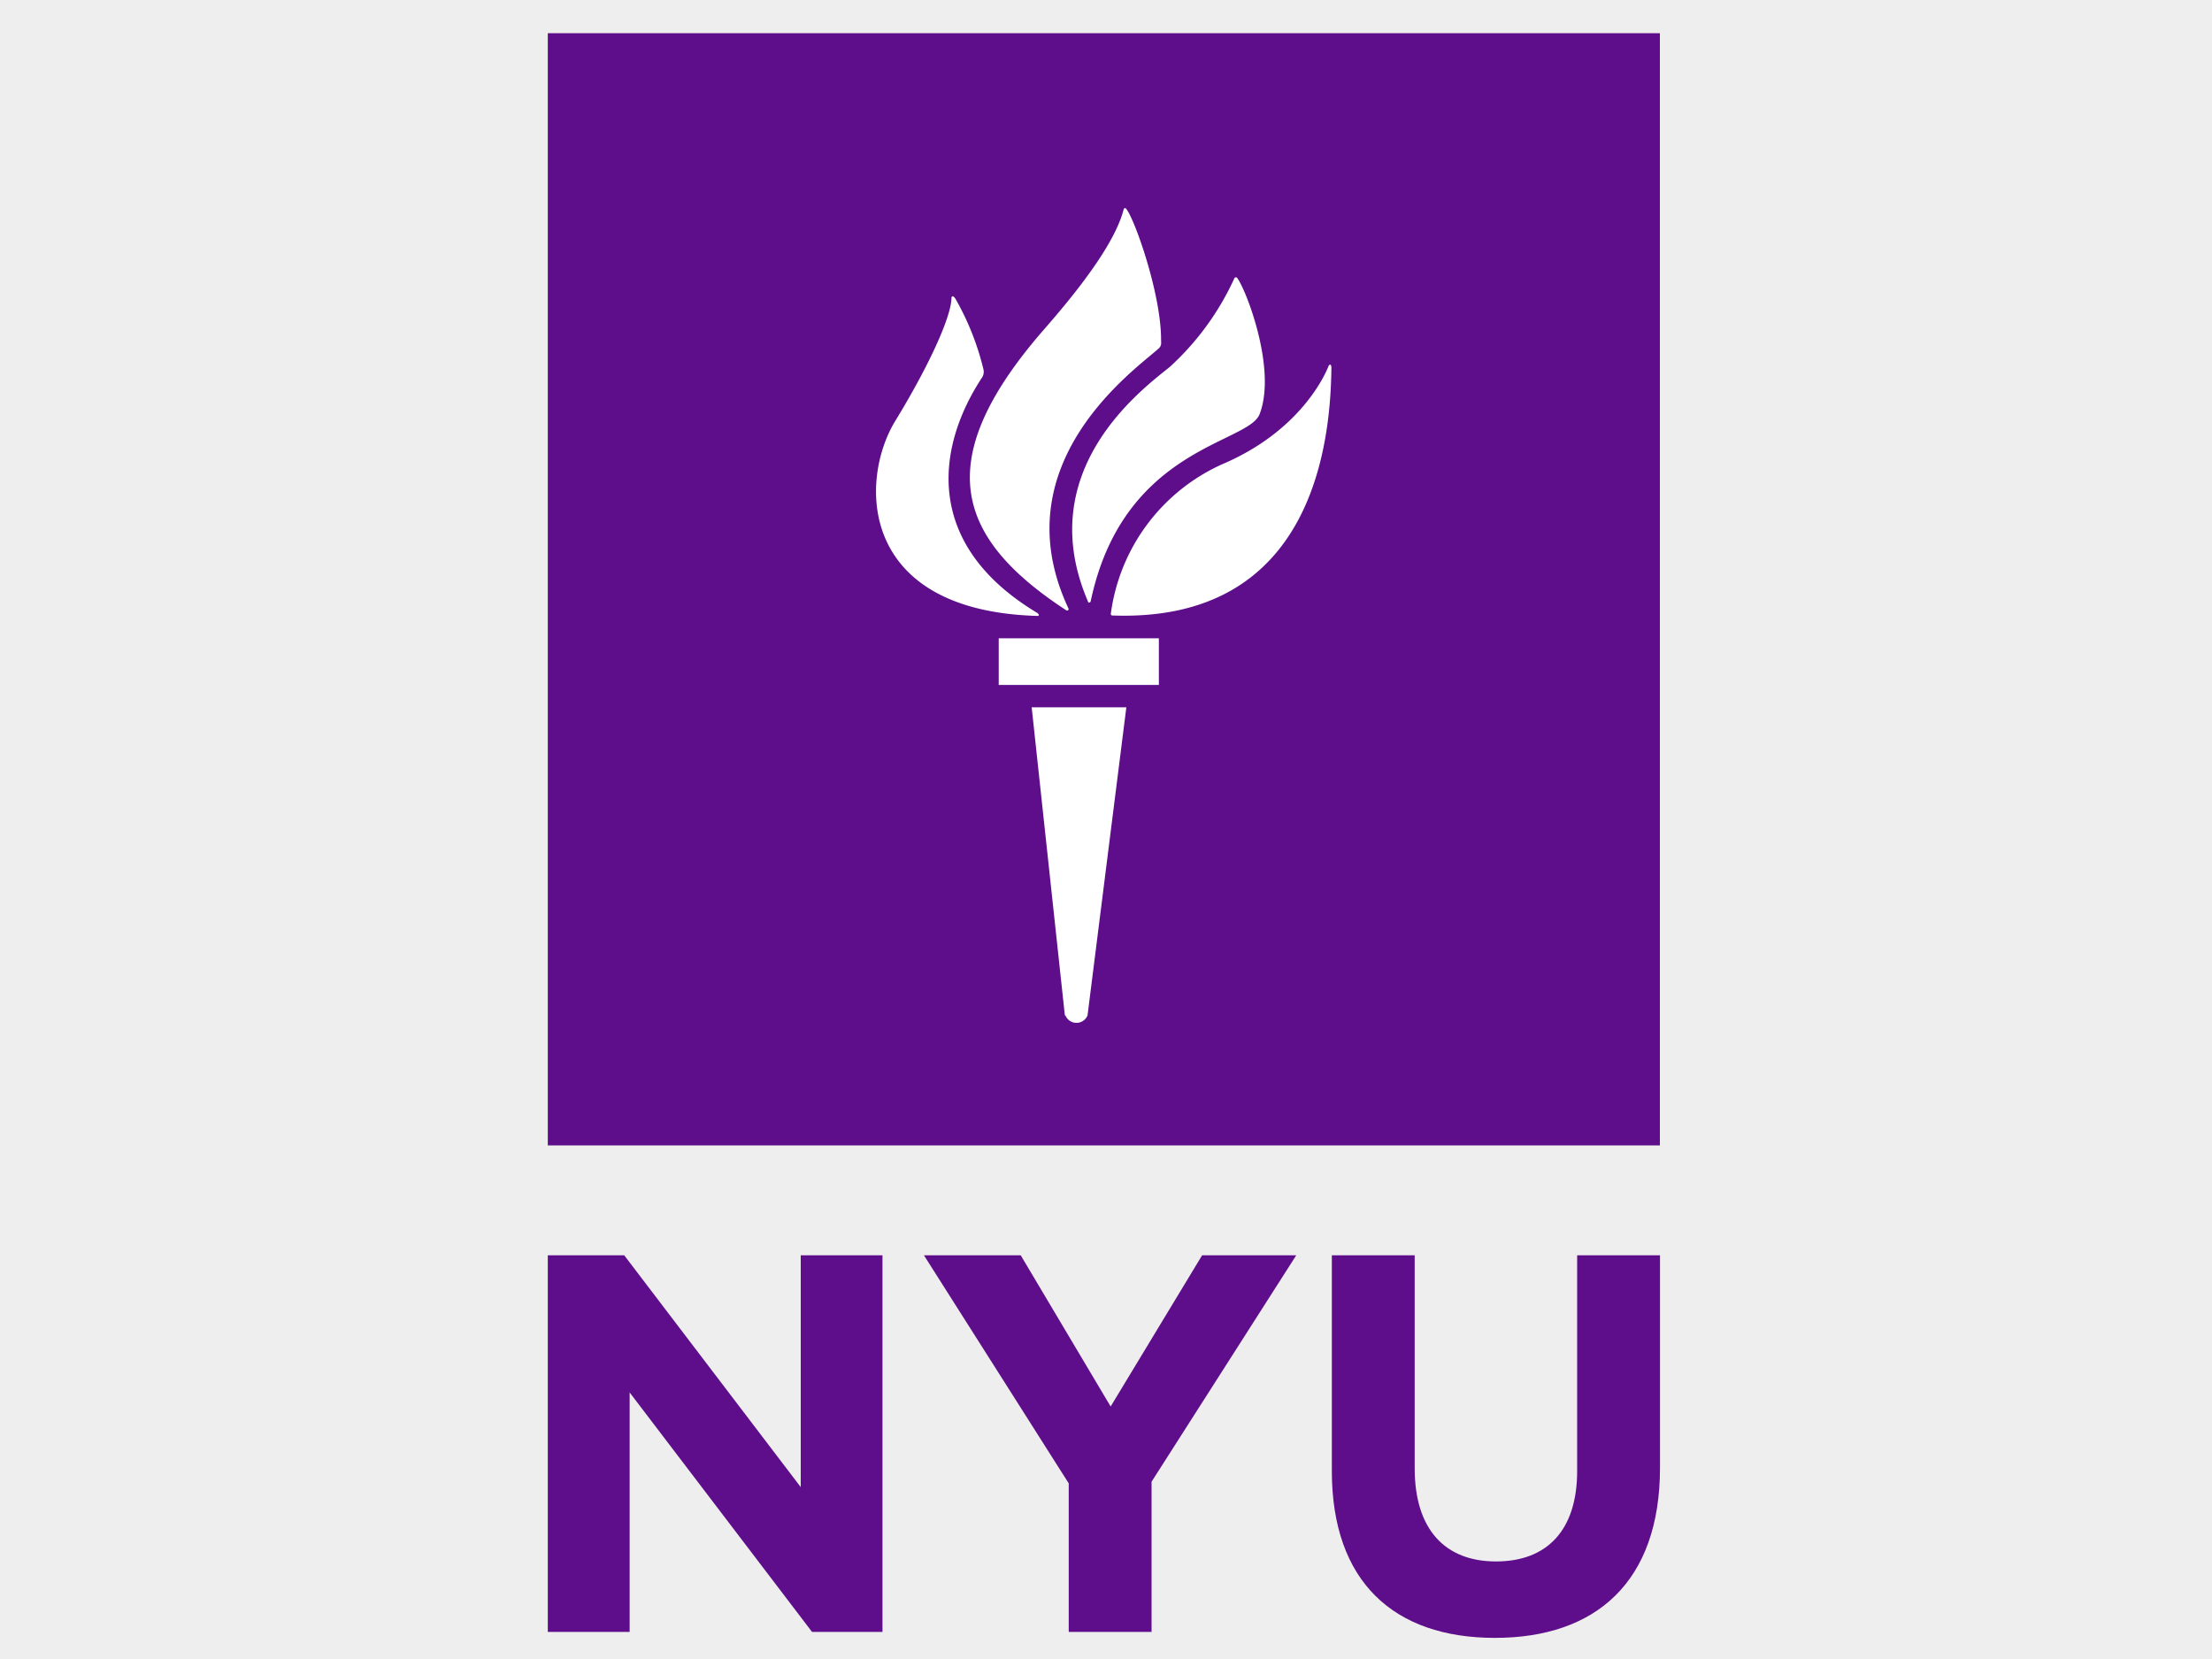 <svg xmlns="http://www.w3.org/2000/svg" width="200" height="150" viewBox="0 0 200 150"><rect x="0" y="0" width="200" height="150" fill="#808080" stroke="none"/><defs><style>.a{fill:#eee;stroke:#fff;stroke-miterlimit:10;}.b{fill:#fff;}.c{fill:#5e0d8b;}</style></defs><title>nyu</title><rect class="a" x="-123.5" y="-242.5" width="475" height="1101"/><polygon class="b" points="127.16 98.67 72.1 98.67 72.1 9.87 127.16 9.87 127.16 98.67 127.16 98.67"/><path class="c" d="M93.84,55.45c-10.31-6.15-9.28-14.93-5-21.39a1,1,0,0,0,.09-.62A24.27,24.27,0,0,0,86.38,27c-.19-.28-.34-.26-.35-.06C86,28.66,84,33.07,80.91,38.12c-3.25,5.41-3.26,17.11,12.89,17.57.15,0,.19-.14,0-.24ZM96.6,55c-6.16-13.16,6.16-21.66,8.17-23.5.28-.26.21-.5.21-.79,0-4.14-2.37-10.85-3.14-11.81-.11-.15-.21-.09-.25.06-1.06,4.1-6.67,10.18-7.79,11.52-9.52,11.3-7.34,18.19,2.59,24.69.12.08.28,0,.21-.16Zm2-.56c2.91-14,14.28-14.31,15.29-17,1.59-4.13-1.31-11.46-2.05-12.33-.07-.09-.17,0-.21,0a24.73,24.73,0,0,1-5.88,8.08c-2.57,2.07-12.44,9.39-7.39,21.17a.12.12,0,0,0,.24,0Zm2,1.21c18.39.66,19.7-16.1,19.78-22.38,0-.36-.17-.39-.27-.14-.53,1.31-2.93,6-9.57,8.83a17.32,17.32,0,0,0-10.1,13.5.16.16,0,0,0,.17.2Zm4.18,6.28V57.71H90.3v4.22ZM96.33,91.81a1.08,1.08,0,0,0,2,0l3.51-27.86H93.28l3,27.86Zm53.75,11.75H49.53V3H150.08V103.55Z"/><polygon class="c" points="49.53 113.5 56.44 113.5 72.4 134.46 72.4 113.5 79.79 113.5 79.79 147.55 73.42 147.55 56.93 125.9 56.93 147.55 49.53 147.55 49.53 113.5 49.53 113.5"/><polygon class="c" points="96.63 134.12 83.54 113.5 92.29 113.5 100.42 127.17 108.69 113.5 117.2 113.5 104.12 133.97 104.12 147.55 96.63 147.55 96.63 134.12 96.63 134.12"/><path class="c" d="M120.42,133V113.5h7.49v19.26c0,5.55,2.77,8.42,7.35,8.42s7.34-2.78,7.34-8.18V113.5h7.49v19.21c0,10.31-5.79,15.38-14.93,15.38S120.42,143,120.42,133Z"/></svg>